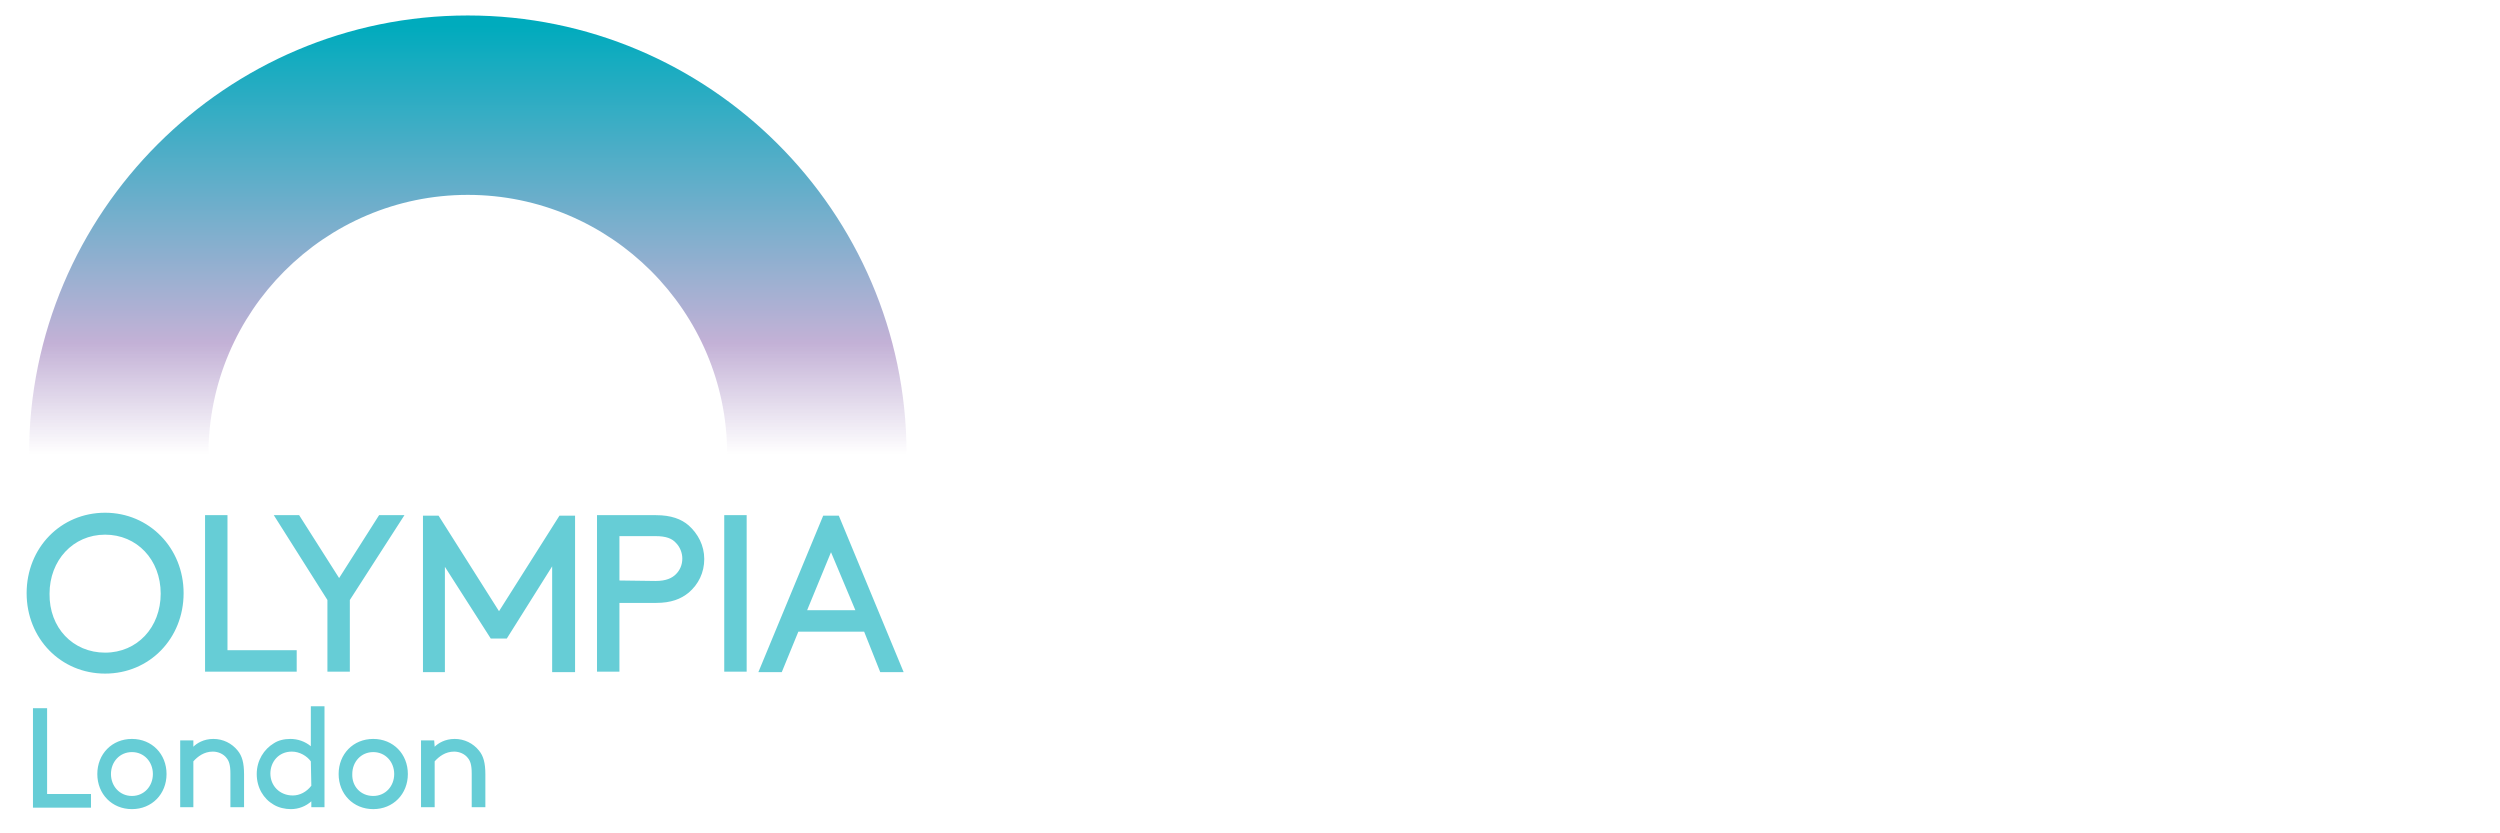 <?xml version="1.0" encoding="UTF-8" standalone="no"?>
<!DOCTYPE svg PUBLIC "-//W3C//DTD SVG 1.1//EN" "http://www.w3.org/Graphics/SVG/1.1/DTD/svg11.dtd">
<svg width="100%" height="100%" viewBox="0 0 300 100" version="1.1" xmlns="http://www.w3.org/2000/svg" xmlns:xlink="http://www.w3.org/1999/xlink" xml:space="preserve" xmlns:serif="http://www.serif.com/" style="fill-rule:evenodd;clip-rule:evenodd;stroke-linejoin:round;stroke-miterlimit:2;">
    <g id="olympia-arc" transform="matrix(0.585,0,0,0.585,-47.407,-27.393)">
        <path d="M87,140C87,90.4 127.4,50 177,50C226.5,50 266.8,90.2 267,139.6L267,140L230.2,140C230.2,110.7 206.3,86.8 177,86.8C147.7,86.8 123.8,110.7 123.8,140L87,140Z" style="fill:url(#_Linear1);fill-rule:nonzero;"/>
    </g>
    <g transform="matrix(0.585,0,0,0.585,-47.407,-27.393)">
        <path d="M170.2,200C170.9,199.3 172.3,198.4 174.3,198.4C176.3,198.4 178.1,199.3 179.3,200.8C180.2,201.9 180.6,203.3 180.6,205.7L180.6,212.4L177.8,212.4L177.8,205.5C177.8,203.7 177.5,202.9 177,202.3C176.4,201.5 175.3,201 174.2,201C172.4,201 171.1,202 170.2,203L170.2,212.4L167.4,212.4L167.4,198.7L170.1,198.7L170.2,200ZM157.6,210.1C160.1,210.1 161.9,208.1 161.9,205.6C161.9,203.1 160.1,201.1 157.6,201.1C155.1,201.1 153.3,203.1 153.3,205.6C153.2,208.1 155,210.1 157.6,210.1M157.6,198.4C161.7,198.4 164.7,201.5 164.7,205.6C164.7,209.7 161.7,212.8 157.6,212.8C153.5,212.8 150.5,209.7 150.5,205.6C150.5,201.5 153.5,198.4 157.6,198.4M144.8,203C144,201.9 142.5,201 140.9,201C138.2,201 136.5,203.1 136.5,205.5C136.5,208 138.4,210 141.1,210C142.5,210 143.9,209.3 144.9,208L144.8,203ZM144.9,211.2C143.8,212.2 142.3,212.8 140.7,212.8C139.5,212.8 138.2,212.5 137.2,211.9C135.1,210.7 133.7,208.4 133.7,205.6C133.7,202.8 135.2,200.5 137.2,199.3C138.1,198.7 139.3,198.4 140.6,198.4C142.1,198.4 143.6,198.9 144.8,199.9L144.8,191.7L147.6,191.7L147.6,212.4L144.9,212.4L144.9,211.2ZM120.7,200C121.4,199.3 122.8,198.4 124.8,198.4C126.8,198.4 128.6,199.3 129.8,200.8C130.7,201.9 131.1,203.3 131.1,205.7L131.1,212.4L128.3,212.4L128.3,205.5C128.3,203.7 128,202.9 127.5,202.3C126.9,201.5 125.8,201 124.7,201C122.9,201 121.6,202 120.7,203L120.7,212.4L118,212.4L118,198.7L120.7,198.7L120.7,200ZM108.1,210.1C110.6,210.1 112.4,208.1 112.4,205.6C112.4,203.1 110.6,201.1 108.1,201.1C105.6,201.1 103.8,203.1 103.8,205.6C103.8,208.1 105.6,210.1 108.1,210.1M108.1,198.4C112.2,198.4 115.2,201.5 115.2,205.6C115.2,209.7 112.2,212.8 108.1,212.8C104,212.8 101,209.7 101,205.6C101,201.5 104,198.4 108.1,198.4M90.7,209.7L99.7,209.7L99.7,212.5L87.8,212.5L87.8,192.1L90.7,192.1L90.7,209.7ZM246.6,172L256.5,172L251.5,160.1L246.6,172ZM258.3,176.4L244.8,176.4L241.4,184.7L236.6,184.7L249.9,152.6L253.1,152.6L266.4,184.7L261.6,184.7L258.3,176.4ZM229.6,184.6L234.2,184.6L234.2,152.5L229.6,152.5L229.6,184.6ZM215.5,166C217.7,166 218.9,165.4 219.7,164.6C220.5,163.8 221,162.7 221,161.4C221,160.2 220.5,159 219.7,158.2C218.9,157.3 217.7,156.8 215.5,156.8L208.1,156.8L208.1,165.9L215.5,166ZM208.1,170.4L208.1,184.6L203.5,184.6L203.5,152.5L215.6,152.5C218.7,152.5 220.8,153.3 222.3,154.6C224.2,156.3 225.5,158.7 225.5,161.5C225.5,164.3 224.3,166.7 222.3,168.4C220.7,169.7 218.7,170.5 215.6,170.5L208.1,170.5L208.1,170.4ZM185,177.8L181.7,177.8L172.3,163.1L172.3,184.7L167.8,184.7L167.8,152.6L171,152.6L183.4,172.2L195.8,152.6L199,152.6L199,184.7L194.3,184.7L194.3,163L185,177.8ZM152.8,169.9L152.8,184.6L148.2,184.6L148.2,169.9L137.2,152.5L142.4,152.5L150.6,165.4L158.8,152.5L164,152.5L152.8,169.9ZM127.7,180.2L141.9,180.2L141.9,184.6L123.1,184.6L123.1,152.5L127.7,152.5L127.7,180.2ZM102.6,180.7C109.2,180.7 114,175.5 114,168.6C114,161.6 109.1,156.5 102.6,156.5C96,156.5 91.2,161.8 91.2,168.6C91.1,175.6 96,180.7 102.6,180.7ZM102.6,152C111.6,152 118.7,159.2 118.7,168.5C118.7,177.8 111.7,185 102.6,185C93.5,185 86.5,177.8 86.5,168.5C86.5,159.2 93.5,152 102.6,152Z" style="fill:rgb(102,205,214);fill-rule:nonzero;"/>
    </g>
    <defs>
        <linearGradient id="_Linear1" x1="0" y1="0" x2="1" y2="0" gradientUnits="userSpaceOnUse" gradientTransform="matrix(5.3789e-15,87.844,-87.844,5.3789e-15,177.006,52.154)"><stop offset="0" style="stop-color:rgb(0,171,189);stop-opacity:1"/><stop offset="0.74" style="stop-color:rgb(195,177,214);stop-opacity:1"/><stop offset="1" style="stop-color:rgb(195,177,214);stop-opacity:0"/></linearGradient>
    </defs>
</svg>
